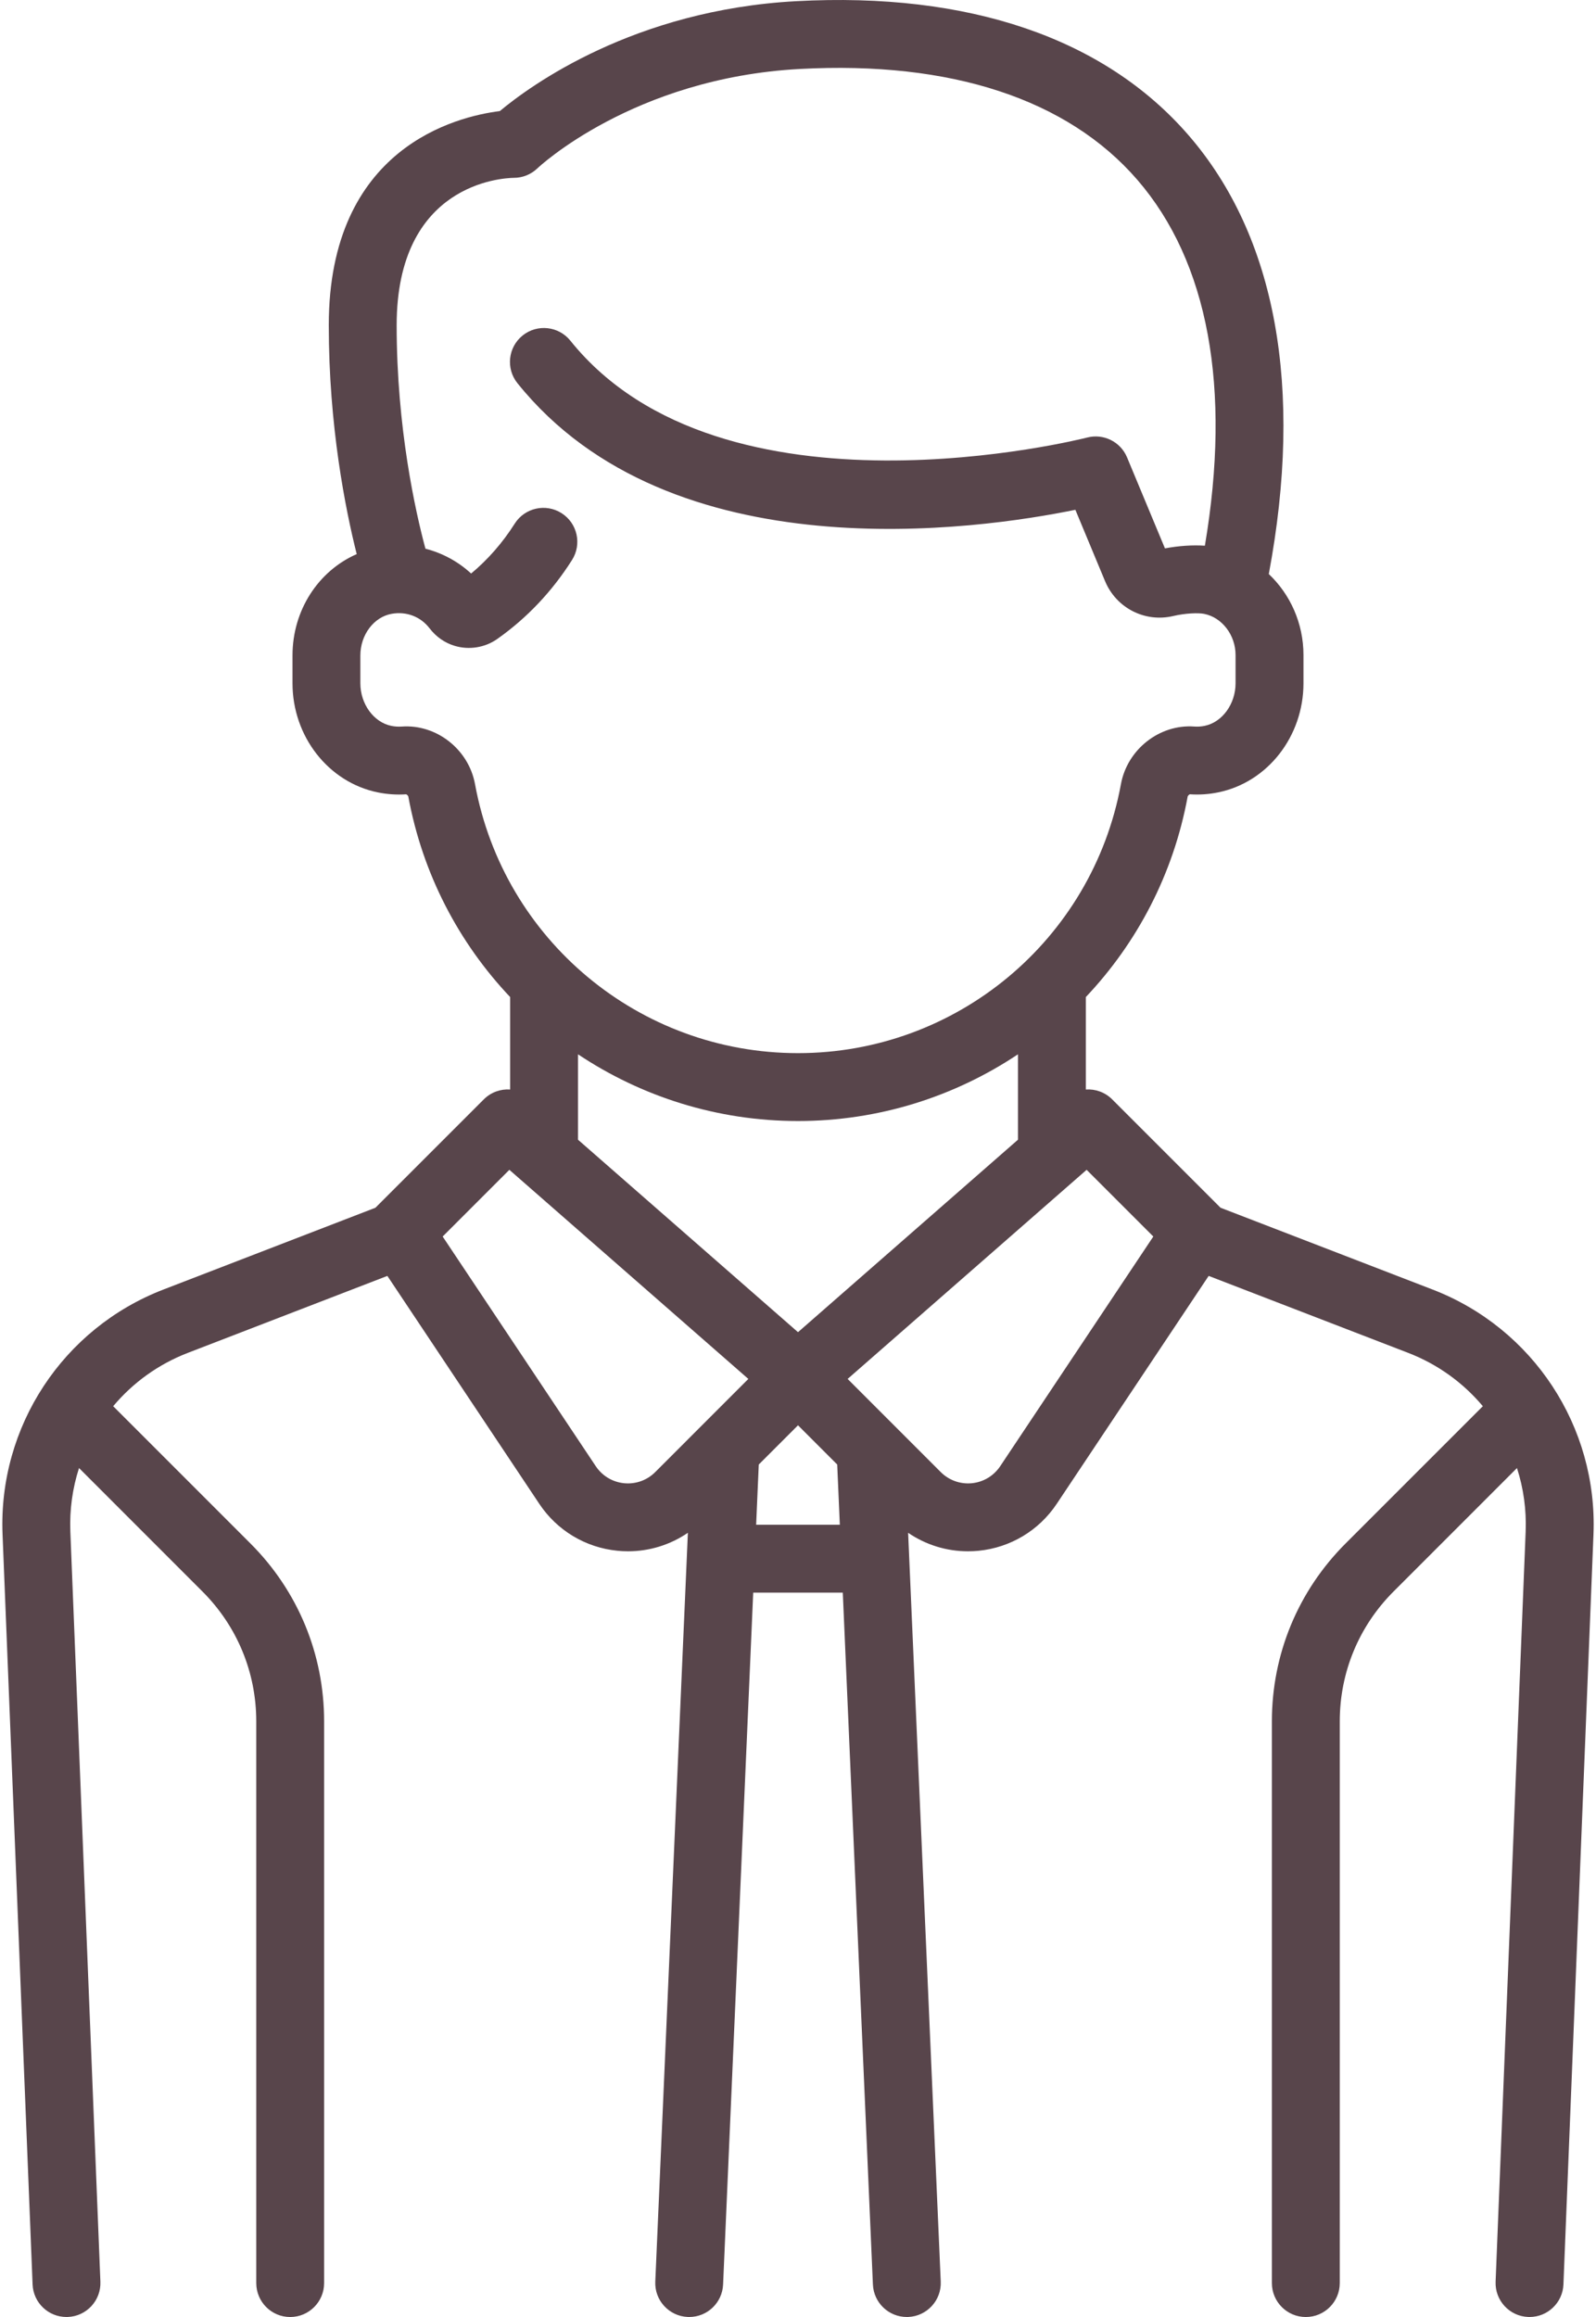 <svg width="62" height="90" viewBox="0 0 62 90" fill="none" xmlns="http://www.w3.org/2000/svg">
<path d="M55.653 50.09L47.414 46.912L43.204 42.702C42.925 42.423 42.549 42.294 42.181 42.32V38.729C44.171 36.627 45.584 33.953 46.138 30.936C46.146 30.909 46.19 30.865 46.22 30.852C46.588 30.878 46.96 30.853 47.328 30.777C49.244 30.385 50.636 28.603 50.636 26.541V25.443C50.636 24.211 50.121 23.084 49.289 22.298C50.644 15.065 49.571 9.179 46.173 5.255C42.908 1.484 37.636 -0.317 30.928 0.046C24.632 0.386 20.61 3.319 19.416 4.315C17.738 4.524 12.772 5.729 12.772 12.635C12.772 16.542 13.418 19.777 13.857 21.523C12.37 22.174 11.363 23.701 11.363 25.459V26.541C11.363 28.603 12.755 30.385 14.672 30.778C15.039 30.853 15.412 30.878 15.779 30.853C15.809 30.865 15.854 30.909 15.861 30.935C16.415 33.953 17.828 36.627 19.818 38.729V42.32C19.45 42.294 19.074 42.423 18.795 42.702L14.585 46.912L6.347 50.09C2.442 51.596 -0.069 55.417 0.099 59.599L1.266 88.734C1.294 89.444 1.878 89.999 2.582 89.999C2.6 89.999 2.618 89.999 2.636 89.998C3.363 89.969 3.929 89.356 3.9 88.628L2.733 59.493C2.699 58.639 2.818 57.805 3.07 57.023L7.864 61.818C9.212 63.166 9.955 64.958 9.955 66.864V88.681C9.955 89.409 10.545 90 11.273 90C12.001 90 12.591 89.409 12.591 88.681V66.864C12.591 64.253 11.575 61.799 9.729 59.953L4.397 54.621C5.155 53.717 6.142 52.995 7.296 52.55L15.048 49.56L20.951 58.415C21.641 59.45 22.747 60.114 23.985 60.236C24.123 60.25 24.26 60.257 24.397 60.257C25.231 60.257 26.039 60.005 26.722 59.538L25.456 88.624C25.424 89.351 25.988 89.966 26.716 89.998C26.735 89.999 26.755 89.999 26.774 89.999C27.476 89.999 28.059 89.446 28.09 88.738L29.26 61.862H32.74L33.91 88.738C33.941 89.446 34.525 89.999 35.227 89.999C35.246 89.999 35.265 89.999 35.285 89.998C36.012 89.966 36.576 89.351 36.545 88.624L35.278 59.538C35.962 60.006 36.769 60.257 37.603 60.257C37.74 60.257 37.878 60.25 38.015 60.237C39.253 60.114 40.359 59.45 41.05 58.415L46.953 49.56L54.705 52.55C55.858 52.995 56.845 53.717 57.604 54.621L52.272 59.953C50.426 61.799 49.409 64.254 49.409 66.864V88.681C49.409 89.409 49.999 90 50.727 90C51.456 90 52.046 89.409 52.046 88.681V66.864C52.046 64.958 52.788 63.166 54.136 61.818L58.93 57.023C59.182 57.805 59.301 58.639 59.267 59.493L58.1 88.628C58.071 89.356 58.637 89.969 59.365 89.998C59.383 89.999 59.401 89.999 59.419 89.999C60.122 89.999 60.706 89.444 60.735 88.734L61.902 59.599C62.068 55.417 59.557 51.596 55.653 50.09ZM18.453 30.458C18.205 29.105 16.953 28.123 15.602 28.222C15.47 28.231 15.335 28.222 15.2 28.195C14.515 28.054 13.999 27.343 13.999 26.541V25.459C13.999 24.659 14.523 23.964 15.218 23.842C15.79 23.741 16.34 23.952 16.688 24.406C16.94 24.735 17.276 24.97 17.66 25.086C18.221 25.256 18.841 25.156 19.317 24.82C20.47 24.006 21.448 22.974 22.222 21.751C22.612 21.136 22.43 20.322 21.814 19.932C21.199 19.542 20.385 19.725 19.995 20.34C19.524 21.083 18.956 21.733 18.302 22.278C17.796 21.81 17.185 21.482 16.527 21.313C16.145 19.892 15.409 16.629 15.409 12.635C15.409 7.134 19.504 6.915 19.961 6.908C20.302 6.908 20.629 6.776 20.875 6.54C20.911 6.505 24.599 3.028 31.07 2.679C36.934 2.362 41.467 3.849 44.179 6.981C46.941 10.17 47.841 15.07 46.806 21.197C46.332 21.165 45.789 21.2 45.255 21.301L43.782 17.764C43.529 17.157 42.866 16.83 42.231 16.996C42.09 17.032 28.066 20.59 22.157 13.233C21.701 12.666 20.871 12.575 20.303 13.031C19.735 13.487 19.645 14.317 20.101 14.884C26.071 22.318 38.033 20.57 41.775 19.802L42.928 22.573C43.363 23.617 44.475 24.187 45.572 23.929C46.057 23.815 46.556 23.8 46.779 23.845C47.474 23.983 47.998 24.67 47.998 25.442V26.541C47.998 27.343 47.482 28.054 46.798 28.194C46.663 28.222 46.528 28.231 46.396 28.221C45.048 28.122 43.793 29.105 43.545 30.458C42.433 36.513 37.156 40.907 30.999 40.907C24.841 40.907 19.565 36.513 18.453 30.458ZM25.453 57.181C25.134 57.5 24.694 57.657 24.244 57.613C23.795 57.568 23.394 57.327 23.144 56.952L17.196 48.03L19.787 45.439L29.071 53.562L25.453 57.181ZM29.374 59.225L29.476 56.886L31 55.362L32.523 56.886L32.625 59.225H29.374ZM31 51.746L22.454 44.27V40.952C24.915 42.595 27.861 43.544 31 43.544C34.138 43.544 37.084 42.595 39.545 40.952V44.27L31 51.746ZM38.855 56.952C38.604 57.327 38.203 57.568 37.755 57.613C37.305 57.657 36.865 57.499 36.546 57.181L32.928 53.562L42.212 45.439L44.803 48.03L38.855 56.952Z" fill="#58454B"/>
</svg>
